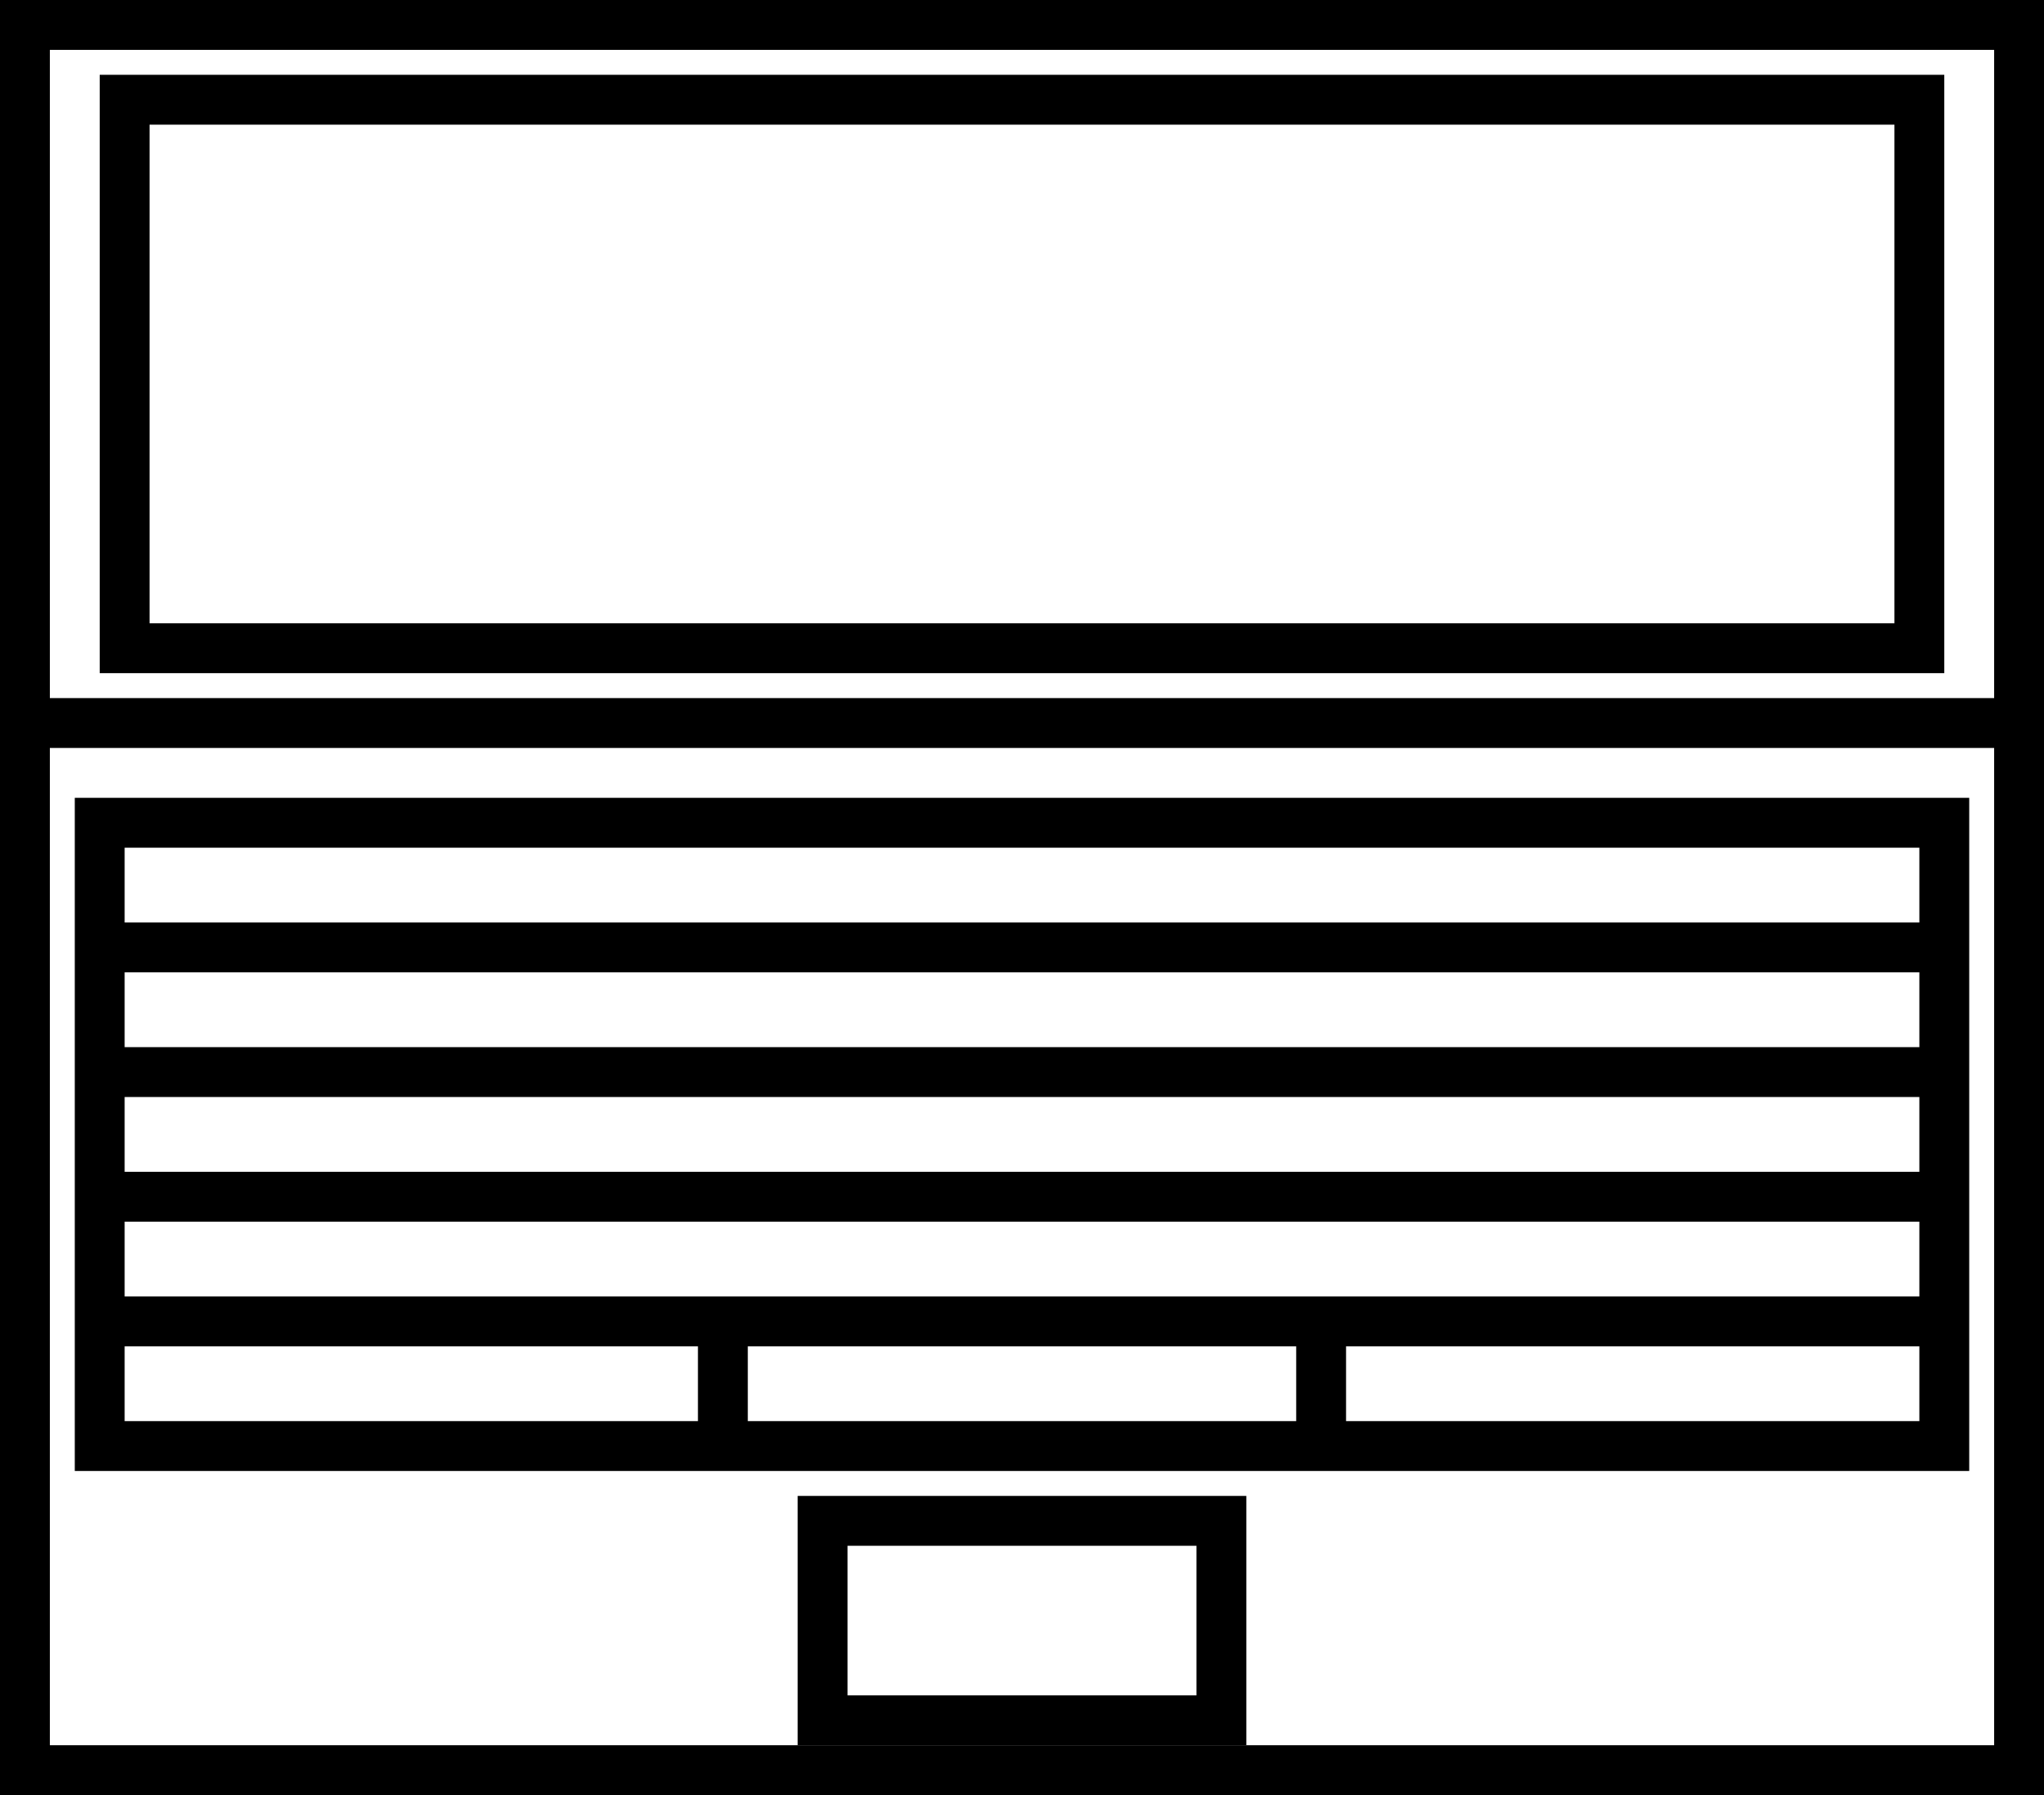 <?xml version="1.0" encoding="UTF-8"?>
<!-- Do not edit this file with editors other than diagrams.net -->
<!DOCTYPE svg PUBLIC "-//W3C//DTD SVG 1.1//EN" "http://www.w3.org/Graphics/SVG/1.1/DTD/svg11.dtd">
<svg xmlns="http://www.w3.org/2000/svg" xmlns:xlink="http://www.w3.org/1999/xlink" version="1.1" width="41px" height="36px" viewBox="-0.5 -0.5 41 36" content="&lt;mxfile host=&quot;app.diagrams.net&quot; modified=&quot;2023-03-31T21:00:00.681Z&quot; agent=&quot;Mozilla/5.0 (Windows NT 10.0; Win64; x64) AppleWebKit/537.36 (KHTML, like Gecko) Chrome/111.0.0.0 Safari/537.36&quot; version=&quot;21.1.2&quot; etag=&quot;4B654GvZjJsq6Xj1ZUP1&quot;&gt;&lt;diagram name=&quot;หน้า-1&quot; id=&quot;WLWVTvj-escQRM4kl1-n&quot;&gt;jZNNb8IwDIZ/Ta+obYCJ42AwDps0icPOoTVttCSOQoCyXz9ncSnVhDQuJI8/89rNxMp0r1669h1r0FmZ110mXrKSfnlOf5FcE1mUTwk0XtUJ5QPYqW9IsOjpSdVwZJZQQNRBuTGs0FqowohJ7/EydjugrkfAyQZGbUSwq6SGP26fqg4t0/lsOhi2oJq2L13MF8myl9VX4/FkuaBFC8liZJ+Hax5bWePlDol1JlYeMaST6Vago65jyTYPrLeePdjwn4AyBZylPvGzua9w7XU4gw+KZHmTe9AfeFRBoSXTHkNAk4llG4yme0HH3vdZqyb6BHREJd8qago8AXq1i9lN18TdmRw0onda2omWLsUc0IaNNErH7dmCPkNMzAZeloLkWvIDqDB0D0UobtLSugIaCP5KLv2u5iKF8KaWCx7xZZj7lAfW3k1czHjbeNOaW+ZBcTqw6P11GO6v7e7rEesf&lt;/diagram&gt;&lt;/mxfile&gt;"><rect x="-0.5" y="-0.5" width="41" height="36" fill="#808080" stroke="none"/><defs/><g><rect x="0" y="0" width="40" height="35" fill="rgb(255, 255, 255)" stroke="rgb(0, 0, 0)" pointer-events="all"/><rect x="2" y="1.5" width="36" height="11" fill="none" stroke="rgb(0, 0, 0)" pointer-events="all"/><rect x="1.5" y="16" width="37" height="12.5" fill="none" stroke="rgb(0, 0, 0)" pointer-events="all"/><rect x="16" y="30" width="8" height="4" fill="none" stroke="rgb(0, 0, 0)" pointer-events="all"/><path d="M 0 14 L 40 14 M 1.5 18.5 L 38.5 18.5 M 1.5 21 L 38.5 21 M 1.5 23.5 L 38.5 23.5 M 14 26 L 14 28.5 M 26 26 L 26 28.5 M 1.5 26 L 38.5 26" fill="none" stroke="rgb(0, 0, 0)" stroke-miterlimit="10" pointer-events="all"/></g></svg>